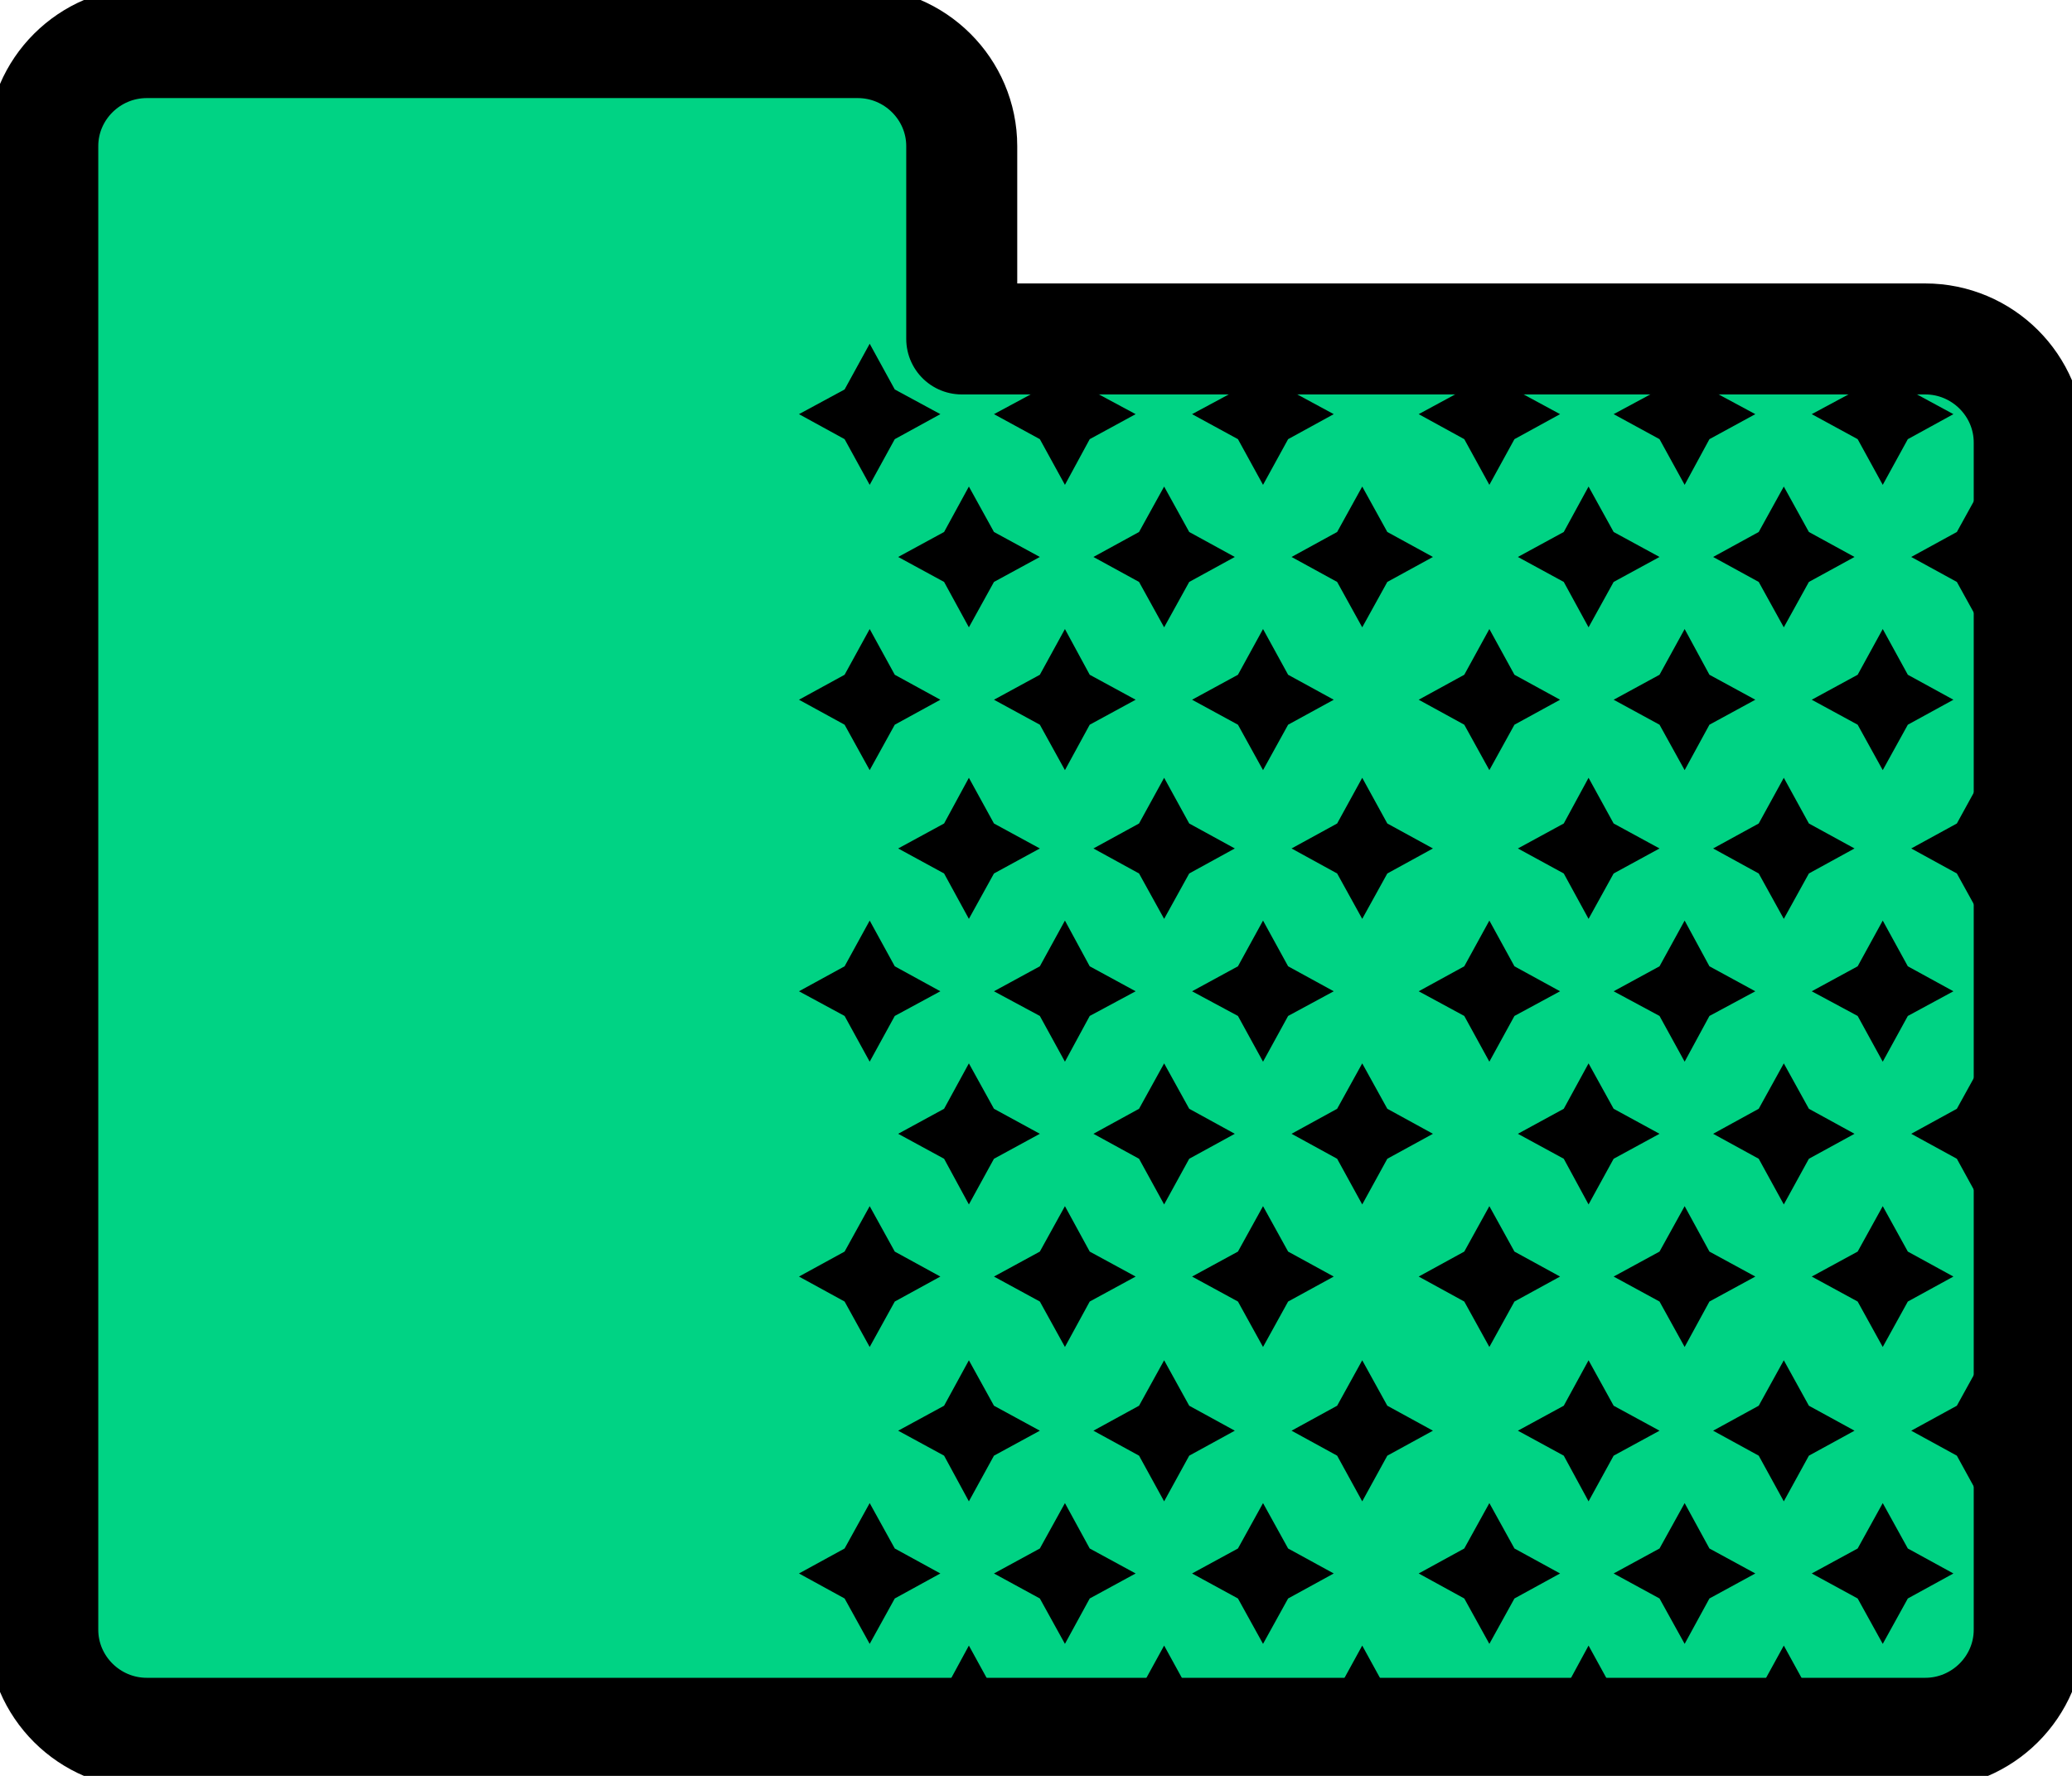 <svg width="56" height="48" viewBox="0 0 56 48" fill="none" xmlns="http://www.w3.org/2000/svg">
<g clip-path="url(#clip0unfold)">
<path d="M52.032 9.161H25.993V3.951C25.993 2.409 24.73 1.151 23.181 1.151H3.968C2.419 1.151 1.156 2.409 1.156 3.951V11.962V25.205V44.049C1.156 45.591 2.419 46.849 3.968 46.849H52.032C53.581 46.849 54.844 45.591 54.844 44.049V11.962C54.844 10.419 53.581 9.161 52.032 9.161Z" fill="#00D384" stroke="black" stroke-width="3" stroke-miterlimit="10" stroke-linecap="round" stroke-linejoin="round"/>
<path d="M26.186 40.58L26.864 39.345L28.104 38.67L26.864 37.995L26.186 36.767L25.516 37.995L24.275 38.67L25.516 39.345L26.186 40.58Z" fill="black"/>
<path d="M31.463 40.58L32.141 39.345L33.373 38.67L32.141 37.995L31.463 36.767L30.785 37.995L29.552 38.67L30.785 39.345L31.463 40.58Z" fill="black"/>
<path d="M36.817 40.58L37.495 39.345L38.728 38.67L37.495 37.995L36.817 36.767L36.139 37.995L34.907 38.67L36.139 39.345L36.817 40.58Z" fill="black"/>
<path d="M23.505 44.432L24.183 43.205L25.415 42.529L24.183 41.854L23.505 40.627L22.827 41.854L21.594 42.529L22.827 43.205L23.505 44.432Z" fill="black"/>
<path d="M28.782 44.432L29.452 43.205L30.693 42.529L29.452 41.854L28.782 40.627L28.104 41.854L26.864 42.529L28.104 43.205L28.782 44.432Z" fill="black"/>
<path d="M34.136 44.432L34.814 43.205L36.047 42.529L34.814 41.854L34.136 40.627L33.458 41.854L32.218 42.529L33.458 43.205L34.136 44.432Z" fill="black"/>
<path d="M26.186 46.051L26.864 47.056L28.104 46.389L26.864 45.713L26.186 44.478L25.516 45.713L24.275 46.389L25.516 47.056L26.186 46.051Z" fill="black"/>
<path d="M31.463 46.051L32.141 47.056L33.373 46.389L32.141 45.713L31.463 44.478L30.785 45.713L29.552 46.389L30.785 47.056L31.463 46.051Z" fill="black"/>
<path d="M36.817 46.051L37.495 47.056L38.728 46.389L37.495 45.713L36.817 44.478L36.139 45.713L34.907 46.389L36.139 47.056L36.817 46.051Z" fill="black"/>
<path d="M23.505 13.105L24.183 11.87L25.415 11.194L24.183 10.527L23.505 9.291L22.827 10.527L21.594 11.194L22.827 11.87L23.505 13.105Z" fill="black"/>
<path d="M28.782 13.105L29.452 11.87L30.693 11.194L29.452 10.527L28.782 9.291L28.104 10.527L26.864 11.194L28.104 11.87L28.782 13.105Z" fill="black"/>
<path d="M34.136 13.105L34.814 11.87L36.047 11.194L34.814 10.527L34.136 9.291L33.458 10.527L32.218 11.194L33.458 11.87L34.136 13.105Z" fill="black"/>
<path d="M26.186 16.956L26.864 15.729L28.104 15.054L26.864 14.379L26.186 13.151L25.516 14.379L24.275 15.054L25.516 15.729L26.186 16.956Z" fill="black"/>
<path d="M31.463 16.956L32.141 15.729L33.373 15.054L32.141 14.379L31.463 13.151L30.785 14.379L29.552 15.054L30.785 15.729L31.463 16.956Z" fill="black"/>
<path d="M36.817 16.956L37.495 15.729L38.728 15.054L37.495 14.379L36.817 13.151L36.139 14.379L34.907 15.054L36.139 15.729L36.817 16.956Z" fill="black"/>
<path d="M23.505 20.816L24.183 19.588L25.415 18.913L24.183 18.238L23.505 17.002L22.827 18.238L21.594 18.913L22.827 19.588L23.505 20.816Z" fill="black"/>
<path d="M28.782 20.816L29.452 19.588L30.693 18.913L29.452 18.238L28.782 17.002L28.104 18.238L26.864 18.913L28.104 19.588L28.782 20.816Z" fill="black"/>
<path d="M34.136 20.816L34.814 19.588L36.047 18.913L34.814 18.238L34.136 17.002L33.458 18.238L32.218 18.913L33.458 19.588L34.136 20.816Z" fill="black"/>
<path d="M26.186 24.836L26.864 23.609L28.104 22.933L26.864 22.258L26.186 21.023L25.516 22.258L24.275 22.933L25.516 23.609L26.186 24.836Z" fill="black"/>
<path d="M31.463 24.836L32.141 23.609L33.373 22.933L32.141 22.258L31.463 21.023L30.785 22.258L29.552 22.933L30.785 23.609L31.463 24.836Z" fill="black"/>
<path d="M36.817 24.836L37.495 23.609L38.728 22.933L37.495 22.258L36.817 21.023L36.139 22.258L34.907 22.933L36.139 23.609L36.817 24.836Z" fill="black"/>
<path d="M23.505 28.696L24.183 27.46L25.415 26.793L24.183 26.118L23.505 24.882L22.827 26.118L21.594 26.793L22.827 27.46L23.505 28.696Z" fill="black"/>
<path d="M28.782 28.696L29.452 27.46L30.693 26.793L29.452 26.118L28.782 24.882L28.104 26.118L26.864 26.793L28.104 27.46L28.782 28.696Z" fill="black"/>
<path d="M34.136 28.696L34.814 27.46L36.047 26.793L34.814 26.118L34.136 24.882L33.458 26.118L32.218 26.793L33.458 27.46L34.136 28.696Z" fill="black"/>
<path d="M26.186 32.555L26.864 31.32L28.104 30.645L26.864 29.969L26.186 28.742L25.516 29.969L24.275 30.645L25.516 31.32L26.186 32.555Z" fill="black"/>
<path d="M31.463 32.555L32.141 31.32L33.373 30.645L32.141 29.969L31.463 28.742L30.785 29.969L29.552 30.645L30.785 31.32L31.463 32.555Z" fill="black"/>
<path d="M36.817 32.555L37.495 31.32L38.728 30.645L37.495 29.969L36.817 28.742L36.139 29.969L34.907 30.645L36.139 31.32L36.817 32.555Z" fill="black"/>
<path d="M23.505 36.407L24.183 35.179L25.415 34.504L24.183 33.829L23.505 32.601L22.827 33.829L21.594 34.504L22.827 35.179L23.505 36.407Z" fill="black"/>
<path d="M28.782 36.407L29.452 35.179L30.693 34.504L29.452 33.829L28.782 32.601L28.104 33.829L26.864 34.504L28.104 35.179L28.782 36.407Z" fill="black"/>
<path d="M34.136 36.407L34.814 35.179L36.047 34.504L34.814 33.829L34.136 32.601L33.458 33.829L32.218 34.504L33.458 35.179L34.136 36.407Z" fill="black"/>
<path d="M42.934 40.58L43.612 39.345L44.852 38.67L43.612 37.995L42.934 36.767L42.264 37.995L41.024 38.67L42.264 39.345L42.934 40.58Z" fill="black"/>
<path d="M48.211 40.58L48.889 39.345L50.122 38.67L48.889 37.995L48.211 36.767L47.533 37.995L46.301 38.67L47.533 39.345L48.211 40.58Z" fill="black"/>
<path d="M53.566 40.58L54.244 39.345L55.476 38.67L54.244 37.995L53.566 36.767L52.888 37.995L51.655 38.67L52.888 39.345L53.566 40.58Z" fill="black"/>
<path d="M40.253 44.432L40.931 43.205L42.164 42.529L40.931 41.854L40.253 40.627L39.575 41.854L38.343 42.529L39.575 43.205L40.253 44.432Z" fill="black"/>
<path d="M45.531 44.432L46.201 43.205L47.441 42.529L46.201 41.854L45.531 40.627L44.852 41.854L43.612 42.529L44.852 43.205L45.531 44.432Z" fill="black"/>
<path d="M50.885 44.432L51.563 43.205L52.795 42.529L51.563 41.854L50.885 40.627L50.207 41.854L48.966 42.529L50.207 43.205L50.885 44.432Z" fill="black"/>
<path d="M42.934 46.051L43.612 47.056L44.852 46.389L43.612 45.713L42.934 44.478L42.264 45.713L41.024 46.389L42.264 47.056L42.934 46.051Z" fill="black"/>
<path d="M48.211 46.051L48.889 47.056L50.122 46.389L48.889 45.713L48.211 44.478L47.533 45.713L46.301 46.389L47.533 47.056L48.211 46.051Z" fill="black"/>
<path d="M53.566 46.051L54.244 47.056L55.476 46.389L54.244 45.713L53.566 44.478L52.888 45.713L51.655 46.389L52.888 47.056L53.566 46.051Z" fill="black"/>
<path d="M40.253 13.105L40.931 11.87L42.164 11.194L40.931 10.527L40.253 9.291L39.575 10.527L38.343 11.194L39.575 11.87L40.253 13.105Z" fill="black"/>
<path d="M45.531 13.105L46.201 11.87L47.441 11.194L46.201 10.527L45.531 9.291L44.852 10.527L43.612 11.194L44.852 11.87L45.531 13.105Z" fill="black"/>
<path d="M50.885 13.105L51.563 11.87L52.795 11.194L51.563 10.527L50.885 9.291L50.207 10.527L48.966 11.194L50.207 11.87L50.885 13.105Z" fill="black"/>
<path d="M42.934 16.956L43.612 15.729L44.852 15.054L43.612 14.379L42.934 13.151L42.264 14.379L41.024 15.054L42.264 15.729L42.934 16.956Z" fill="black"/>
<path d="M48.211 16.956L48.889 15.729L50.122 15.054L48.889 14.379L48.211 13.151L47.533 14.379L46.301 15.054L47.533 15.729L48.211 16.956Z" fill="black"/>
<path d="M53.566 16.956L54.244 15.729L55.476 15.054L54.244 14.379L53.566 13.151L52.888 14.379L51.655 15.054L52.888 15.729L53.566 16.956Z" fill="black"/>
<path d="M40.253 20.816L40.931 19.588L42.164 18.913L40.931 18.238L40.253 17.002L39.575 18.238L38.343 18.913L39.575 19.588L40.253 20.816Z" fill="black"/>
<path d="M45.531 20.816L46.201 19.588L47.441 18.913L46.201 18.238L45.531 17.002L44.852 18.238L43.612 18.913L44.852 19.588L45.531 20.816Z" fill="black"/>
<path d="M50.885 20.816L51.563 19.588L52.795 18.913L51.563 18.238L50.885 17.002L50.207 18.238L48.966 18.913L50.207 19.588L50.885 20.816Z" fill="black"/>
<path d="M42.934 24.836L43.612 23.609L44.852 22.933L43.612 22.258L42.934 21.023L42.264 22.258L41.024 22.933L42.264 23.609L42.934 24.836Z" fill="black"/>
<path d="M48.211 24.836L48.889 23.609L50.122 22.933L48.889 22.258L48.211 21.023L47.533 22.258L46.301 22.933L47.533 23.609L48.211 24.836Z" fill="black"/>
<path d="M53.566 24.836L54.244 23.609L55.476 22.933L54.244 22.258L53.566 21.023L52.888 22.258L51.655 22.933L52.888 23.609L53.566 24.836Z" fill="black"/>
<path d="M40.253 28.696L40.931 27.46L42.164 26.793L40.931 26.118L40.253 24.882L39.575 26.118L38.343 26.793L39.575 27.46L40.253 28.696Z" fill="black"/>
<path d="M45.531 28.696L46.201 27.46L47.441 26.793L46.201 26.118L45.531 24.882L44.852 26.118L43.612 26.793L44.852 27.46L45.531 28.696Z" fill="black"/>
<path d="M50.885 28.696L51.563 27.46L52.795 26.793L51.563 26.118L50.885 24.882L50.207 26.118L48.966 26.793L50.207 27.46L50.885 28.696Z" fill="black"/>
<path d="M42.934 32.555L43.612 31.32L44.852 30.645L43.612 29.969L42.934 28.742L42.264 29.969L41.024 30.645L42.264 31.32L42.934 32.555Z" fill="black"/>
<path d="M48.211 32.555L48.889 31.32L50.122 30.645L48.889 29.969L48.211 28.742L47.533 29.969L46.301 30.645L47.533 31.32L48.211 32.555Z" fill="black"/>
<path d="M53.566 32.555L54.244 31.32L55.476 30.645L54.244 29.969L53.566 28.742L52.888 29.969L51.655 30.645L52.888 31.32L53.566 32.555Z" fill="black"/>
<path d="M40.253 36.407L40.931 35.179L42.164 34.504L40.931 33.829L40.253 32.601L39.575 33.829L38.343 34.504L39.575 35.179L40.253 36.407Z" fill="black"/>
<path d="M45.531 36.407L46.201 35.179L47.441 34.504L46.201 33.829L45.531 32.601L44.852 33.829L43.612 34.504L44.852 35.179L45.531 36.407Z" fill="black"/>
<path d="M50.885 36.407L51.563 35.179L52.795 34.504L51.563 33.829L50.885 32.601L50.207 33.829L48.966 34.504L50.207 35.179L50.885 36.407Z" fill="black"/>
</g>
<defs>
<clipPath id="clip0unfold">
<rect width="56" height="48" fill="white"/>
</clipPath>
</defs>
</svg>
